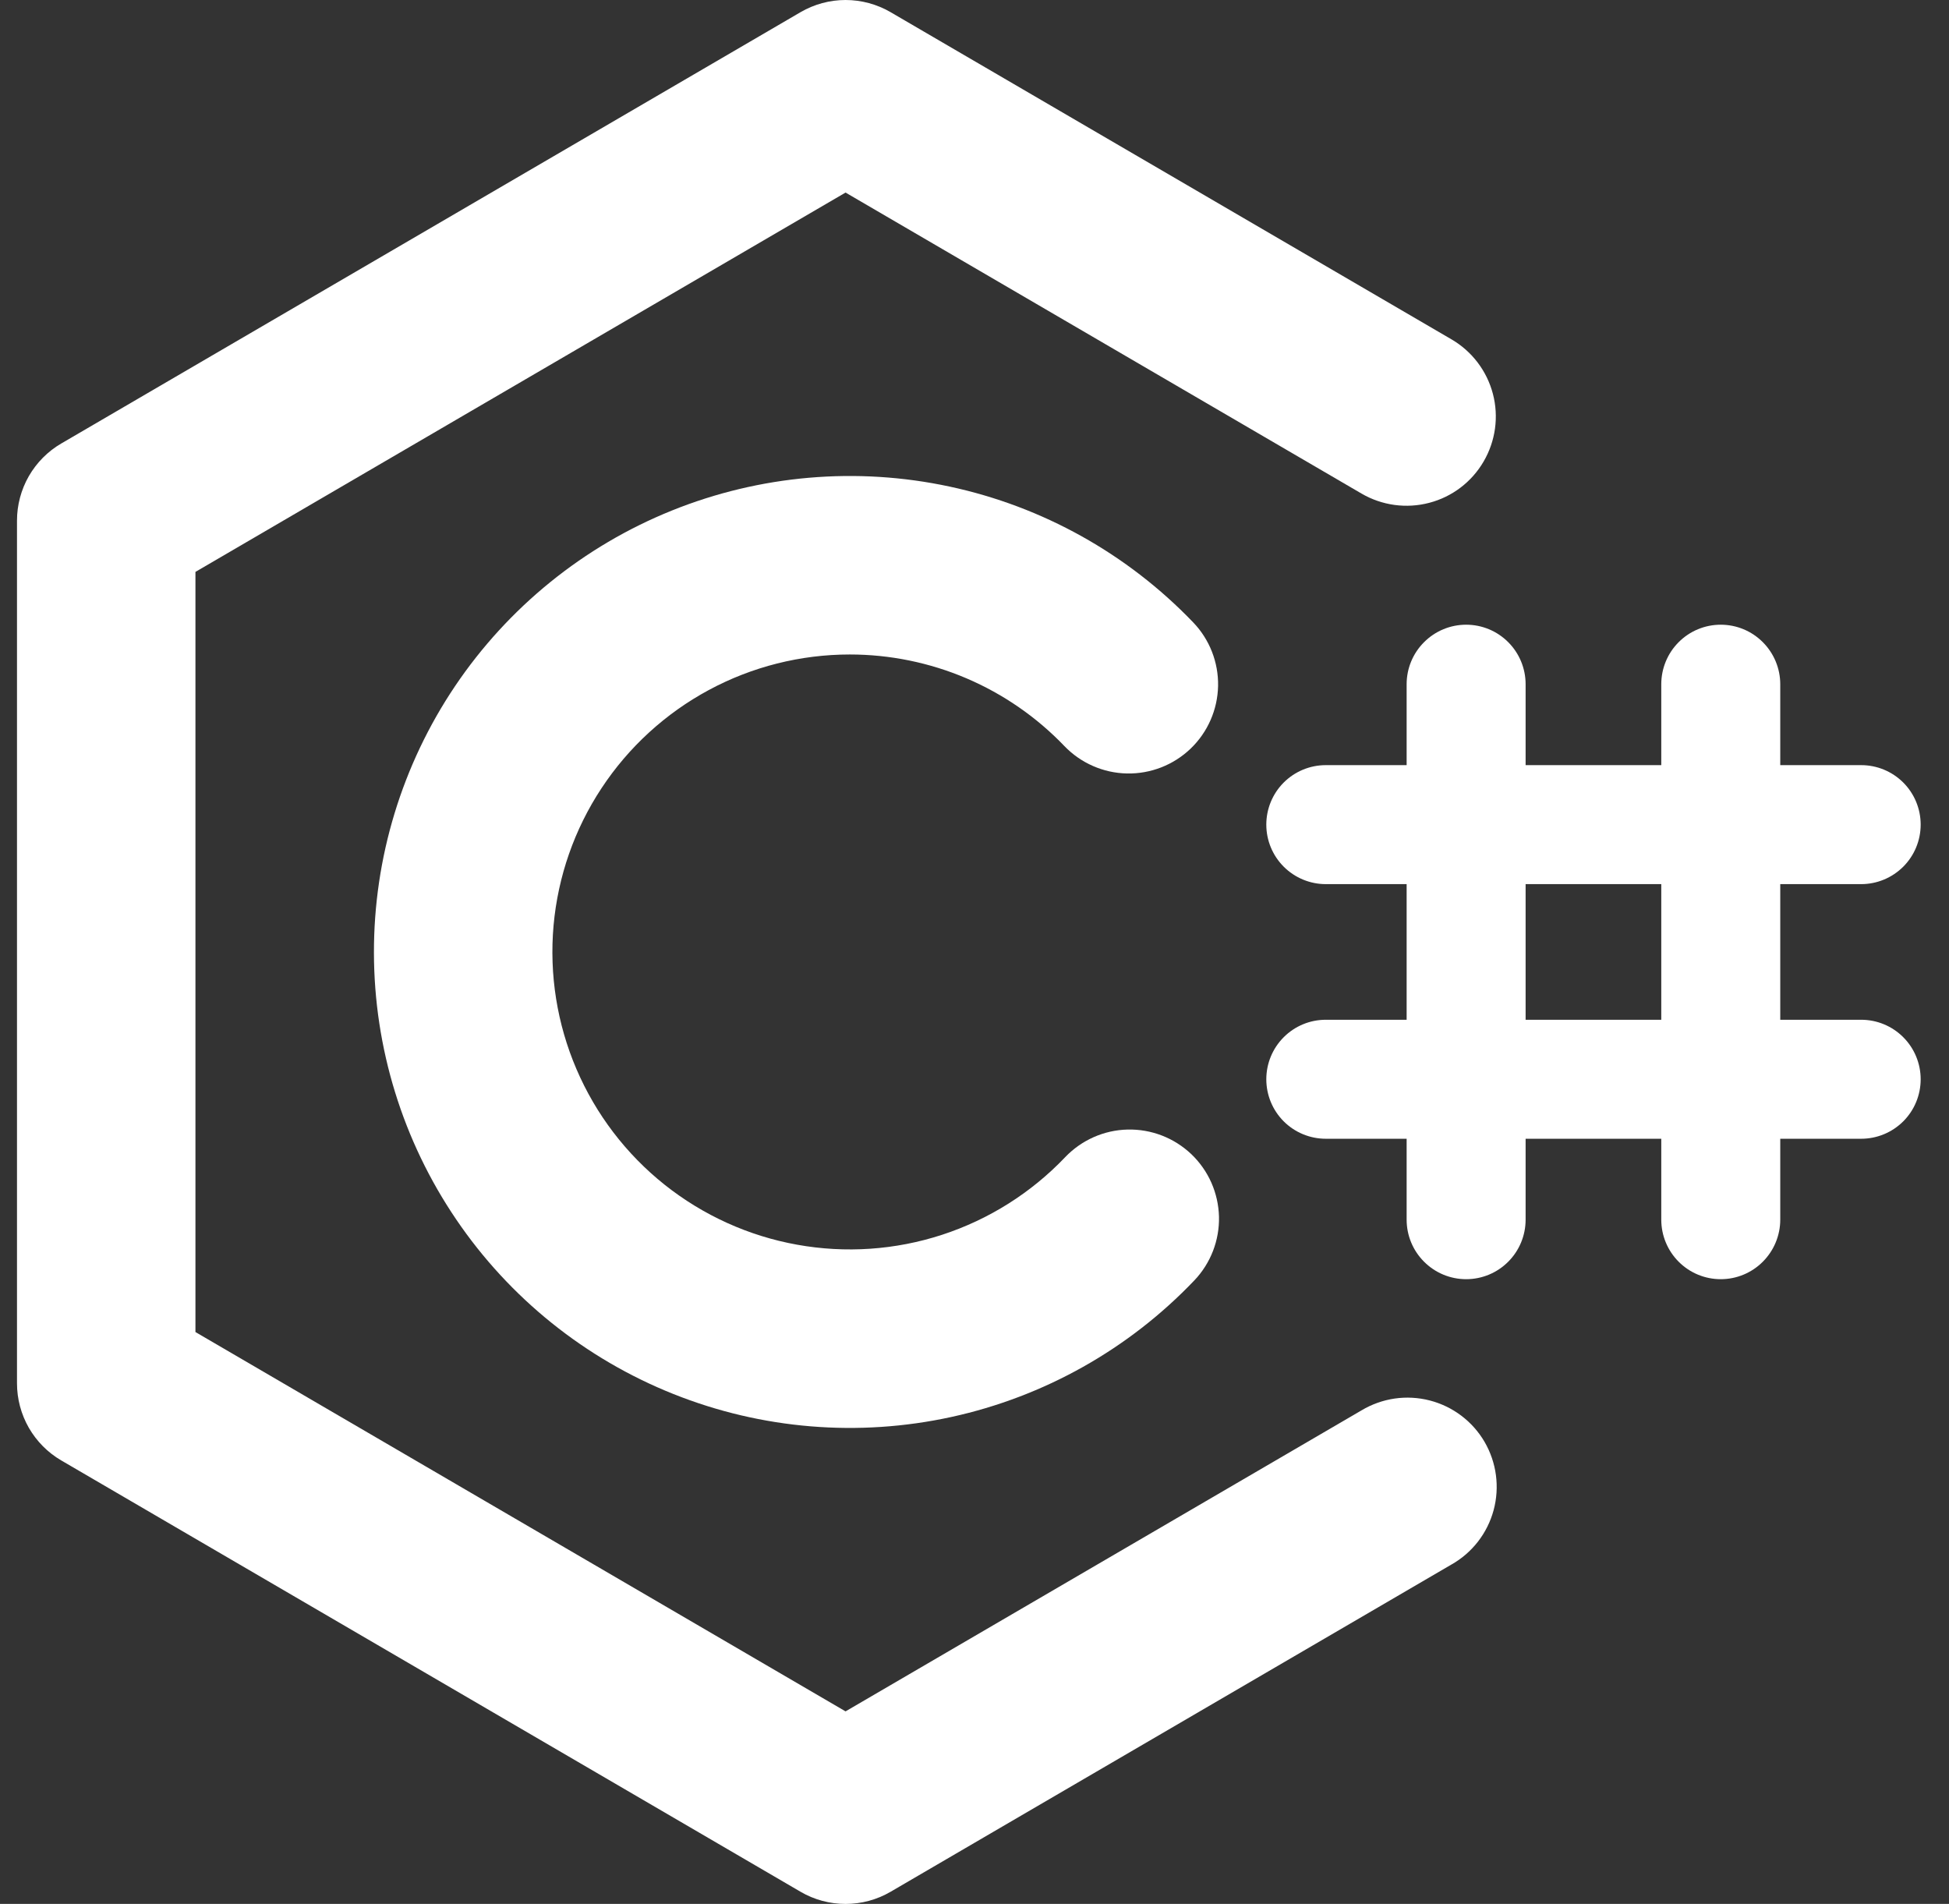 <svg width="43" height="42" viewBox="0 0 43 42" fill="none" xmlns="http://www.w3.org/2000/svg">
<rect x="0" y="0" width="43" height="42" fill="#333333" stroke="none"/>
<g clip-path="url(#clip0_2_4804)">
<path d="M18.749 14.438C17.663 14.438 16.594 14.707 15.638 15.222C14.682 15.737 13.869 16.481 13.271 17.388C12.673 18.294 12.31 19.335 12.213 20.416C12.117 21.498 12.29 22.586 12.718 23.584C13.145 24.582 13.814 25.459 14.663 26.135C15.513 26.811 16.517 27.266 17.585 27.458C18.654 27.651 19.754 27.576 20.786 27.239C21.818 26.902 22.751 26.314 23.5 25.528C23.678 25.341 23.892 25.191 24.128 25.086C24.365 24.981 24.619 24.924 24.878 24.918C25.136 24.912 25.394 24.957 25.635 25.05C25.876 25.143 26.096 25.283 26.284 25.461C26.471 25.64 26.621 25.853 26.726 26.09C26.83 26.326 26.887 26.581 26.894 26.839C26.9 27.098 26.855 27.355 26.762 27.596C26.669 27.837 26.529 28.058 26.351 28.245C24.904 29.763 23.036 30.812 20.988 31.259C18.94 31.706 16.804 31.53 14.857 30.752C12.91 29.975 11.24 28.633 10.063 26.898C8.885 25.163 8.254 23.116 8.25 21.02C8.246 18.923 8.87 16.873 10.041 15.134C11.213 13.396 12.878 12.047 14.822 11.263C16.766 10.479 18.901 10.294 20.951 10.734C23.001 11.173 24.872 12.216 26.324 13.729C26.686 14.105 26.884 14.61 26.874 15.133C26.863 15.655 26.646 16.152 26.269 16.514C25.892 16.876 25.387 17.073 24.865 17.063C24.343 17.053 23.846 16.835 23.484 16.459C22.872 15.82 22.137 15.312 21.323 14.964C20.509 14.617 19.633 14.438 18.749 14.438Z" fill="white"/>
<path d="M17.663 0.268C17.964 0.093 18.307 0 18.655 0C19.004 0 19.347 0.093 19.648 0.268L32.025 7.487C32.476 7.75 32.804 8.182 32.937 8.687C33.07 9.192 32.996 9.729 32.733 10.18C32.47 10.632 32.039 10.96 31.534 11.092C31.029 11.225 30.491 11.152 30.04 10.889L18.655 4.248L4.312 12.616V29.385L18.655 37.753L30.04 31.112C30.264 30.978 30.512 30.89 30.77 30.852C31.027 30.815 31.29 30.829 31.543 30.894C31.795 30.959 32.032 31.073 32.24 31.23C32.448 31.387 32.623 31.584 32.754 31.809C32.885 32.035 32.97 32.284 33.004 32.542C33.038 32.8 33.021 33.063 32.953 33.315C32.885 33.566 32.768 33.802 32.608 34.008C32.448 34.214 32.249 34.386 32.022 34.514L19.648 41.733C19.347 41.909 19.004 42.001 18.655 42.001C18.307 42.001 17.964 41.909 17.663 41.733L1.351 32.217C1.054 32.044 0.808 31.795 0.636 31.497C0.465 31.198 0.375 30.86 0.375 30.516V11.485C0.375 11.141 0.465 10.803 0.636 10.504C0.808 10.206 1.054 9.957 1.351 9.784L17.663 0.268Z" fill="white"/>
<path d="M32.347 13.781C32.695 13.781 33.029 13.919 33.275 14.166C33.521 14.412 33.659 14.746 33.659 15.094V26.906C33.659 27.254 33.521 27.588 33.275 27.834C33.029 28.081 32.695 28.219 32.347 28.219C31.999 28.219 31.665 28.081 31.419 27.834C31.172 27.588 31.034 27.254 31.034 26.906V15.094C31.034 14.746 31.172 14.412 31.419 14.166C31.665 13.919 31.999 13.781 32.347 13.781ZM37.964 13.781C38.312 13.781 38.646 13.919 38.892 14.166C39.138 14.412 39.277 14.746 39.277 15.094V26.906C39.277 27.254 39.138 27.588 38.892 27.834C38.646 28.081 38.312 28.219 37.964 28.219C37.616 28.219 37.282 28.081 37.036 27.834C36.79 27.588 36.652 27.254 36.652 26.906V15.094C36.652 14.746 36.79 14.412 37.036 14.166C37.282 13.919 37.616 13.781 37.964 13.781Z" fill="white"/>
<path d="M27.938 18.191C27.938 17.843 28.076 17.509 28.322 17.263C28.568 17.017 28.902 16.879 29.25 16.879H41.062C41.411 16.879 41.744 17.017 41.991 17.263C42.237 17.509 42.375 17.843 42.375 18.191C42.375 18.539 42.237 18.873 41.991 19.119C41.744 19.365 41.411 19.504 41.062 19.504H29.25C28.902 19.504 28.568 19.365 28.322 19.119C28.076 18.873 27.938 18.539 27.938 18.191ZM27.938 23.809C27.938 23.461 28.076 23.127 28.322 22.881C28.568 22.634 28.902 22.496 29.25 22.496H41.062C41.411 22.496 41.744 22.634 41.991 22.881C42.237 23.127 42.375 23.461 42.375 23.809C42.375 24.157 42.237 24.491 41.991 24.737C41.744 24.983 41.411 25.121 41.062 25.121H29.25C28.902 25.121 28.568 24.983 28.322 24.737C28.076 24.491 27.938 24.157 27.938 23.809Z" fill="white"/>
</g>
<defs>
<clipPath id="clip0_2_4804">
<rect width="42" height="42" fill="white" transform="translate(0.375)"/>
</clipPath>
</defs>
</svg>
